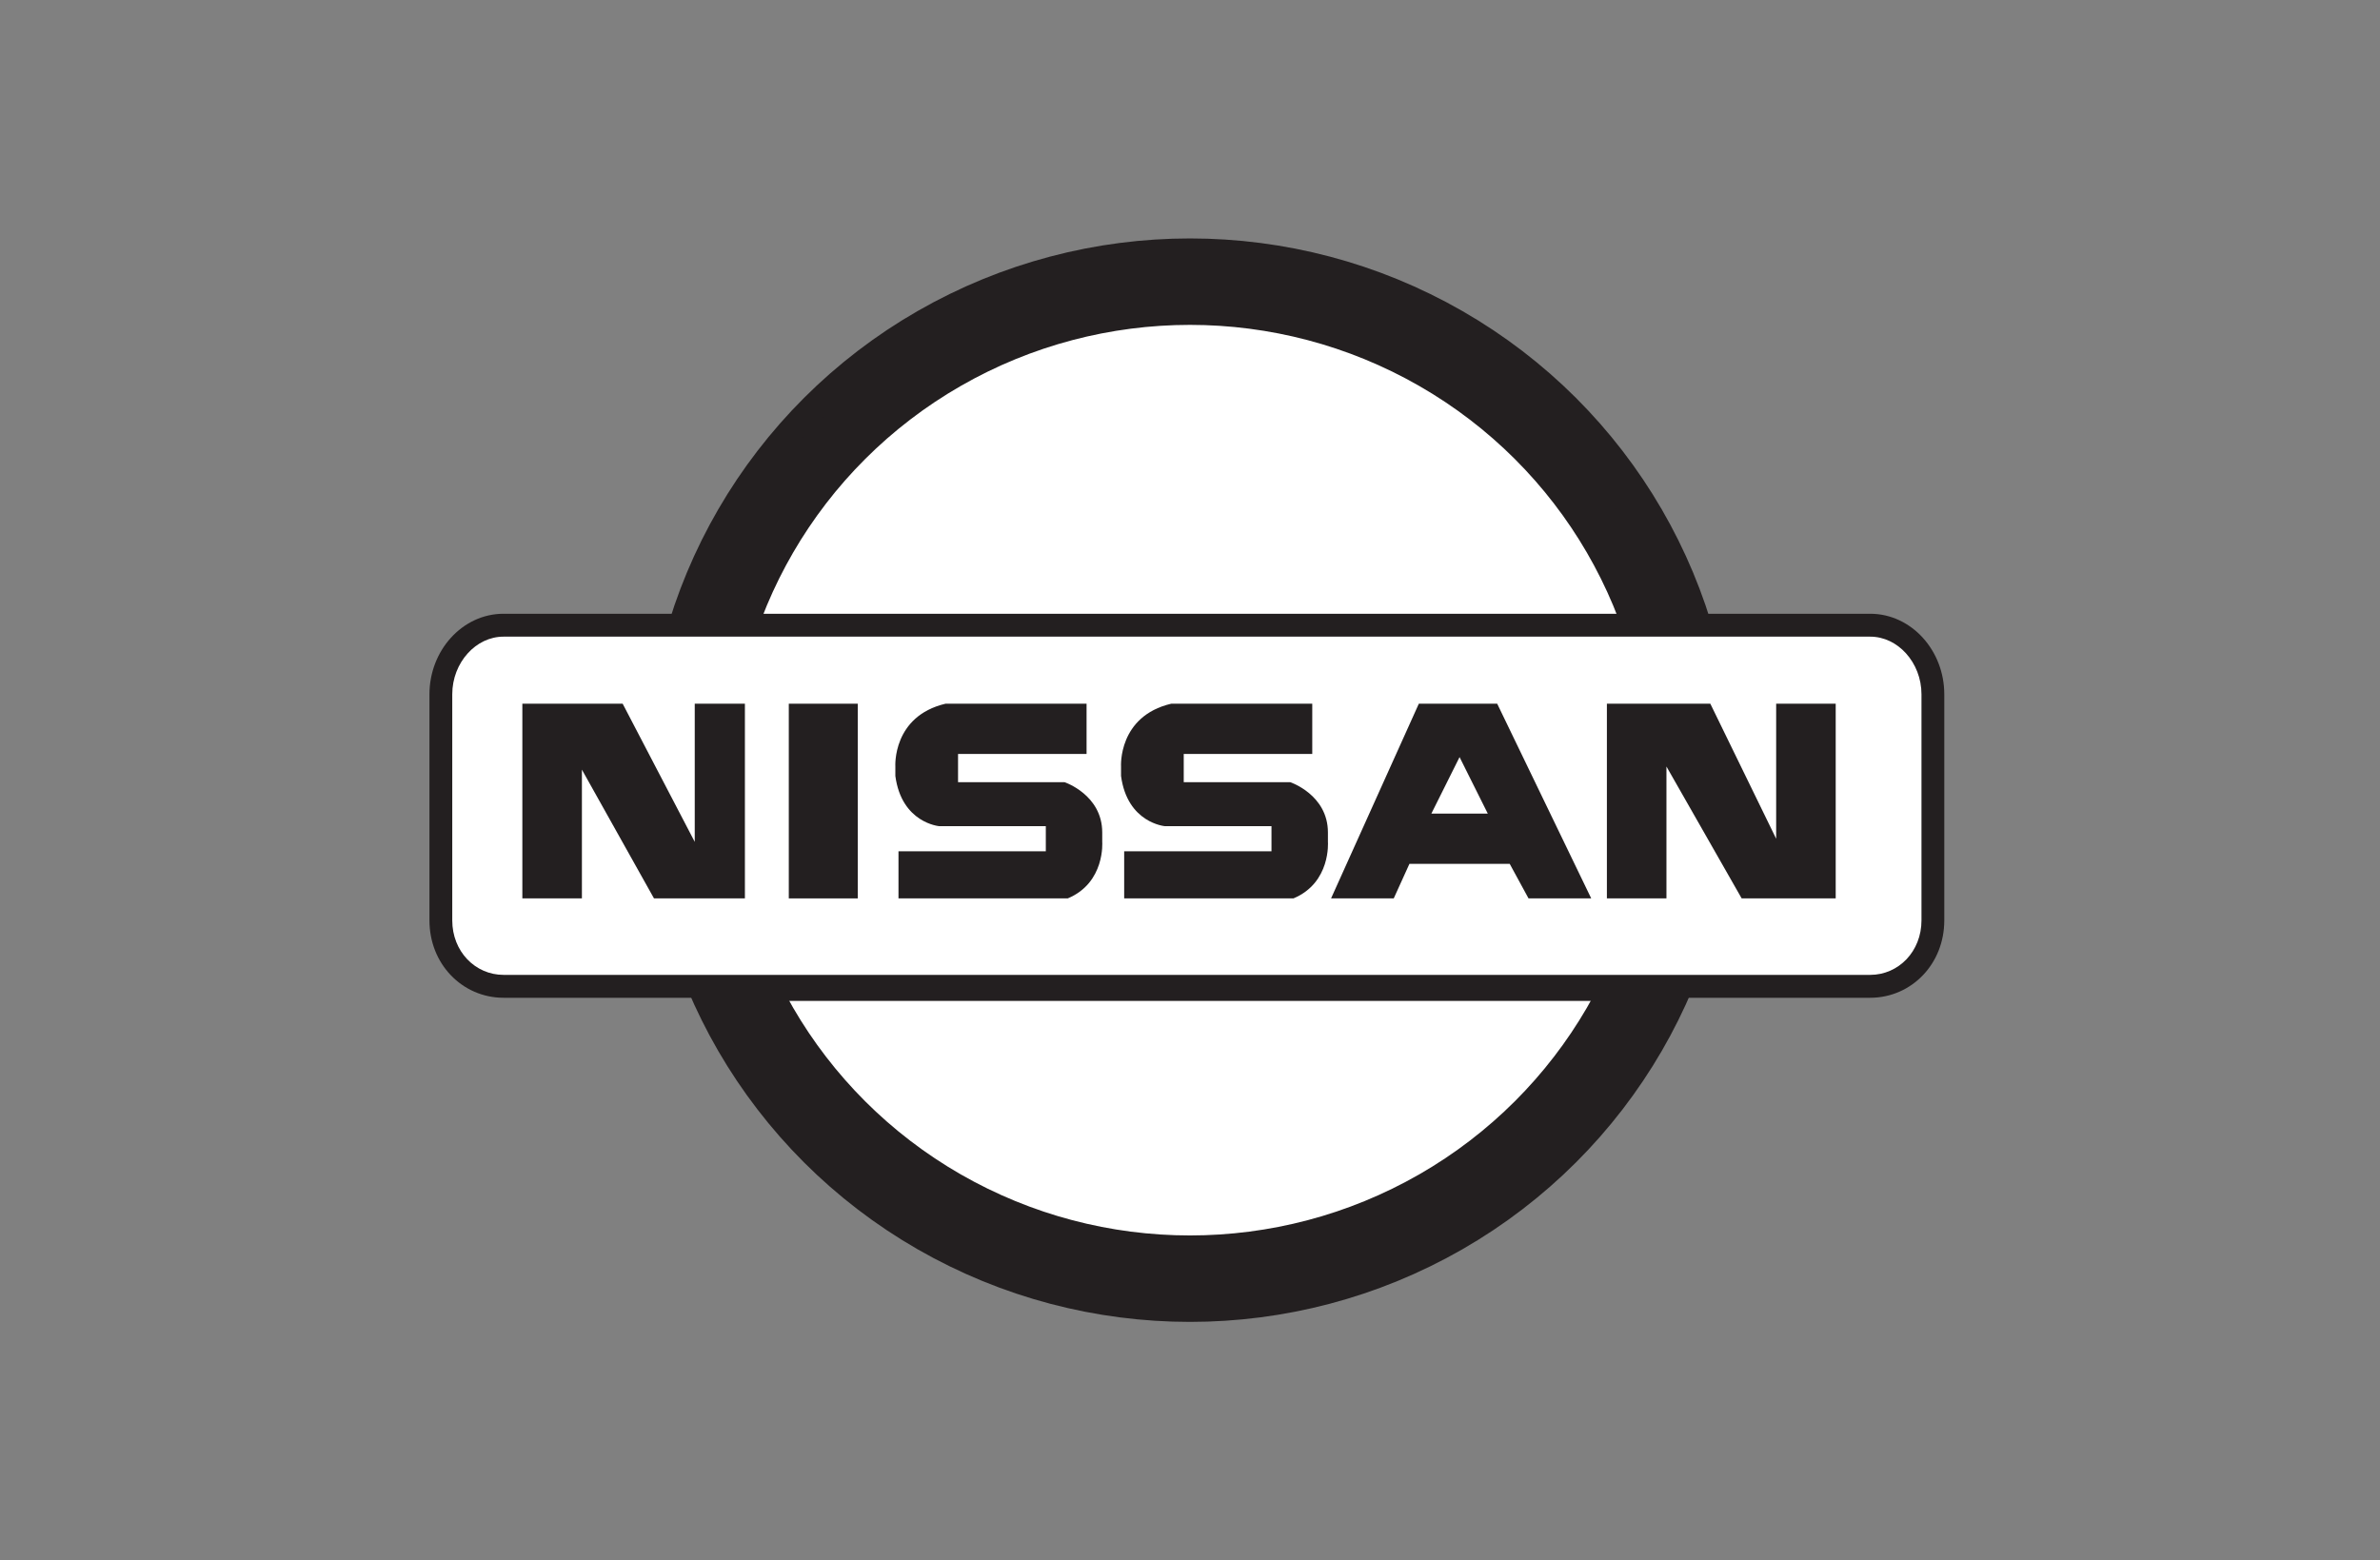 <?xml version="1.0" encoding="UTF-8"?>
<svg width="122px" height="80px" viewBox="0 0 122 80" version="1.1" xmlns="http://www.w3.org/2000/svg" xmlns:xlink="http://www.w3.org/1999/xlink">
    <rect x="0" y="0" width="122" height="80" fill="#808080" stroke="none"/>
    <!-- Generator: Sketch 49.2 (51160) - http://www.bohemiancoding.com/sketch -->
    <title>Rectangle 3 Copy 19</title>
    <desc>Created with Sketch.</desc>
    <defs></defs>
    <g id="Ilustraciones" stroke="none" stroke-width="1" fill="none" fill-rule="evenodd">
        <g id="NISSAN" transform="translate(-39, -60)">
            <g id="Group" transform="translate(39, 60)">
                <rect id="Rectangle-3-Copy-19" x="0" y="0" width="122" height="80"></rect>
                <g id="Group-24" transform="translate(22, 14)">
                    <ellipse id="Oval-4" stroke="#231F20" stroke-width="4.432" fill="#FFFFFF" cx="39" cy="26" rx="25.705" ry="25.559"></ellipse>
                    <g id="Nissan">
                        <path d="M76.578,35.992 C75.887,36.719 74.926,37.157 73.867,37.157 L62.271,37.157 C60.362,41.608 57.069,45.291 52.939,47.87 C48.751,50.486 43.698,51.969 38.357,51.969 C33.009,51.969 28.061,50.486 23.946,47.917 C19.776,45.312 16.46,41.589 14.449,37.157 L3.811,37.157 C2.753,37.157 1.792,36.719 1.101,35.992 C0.43,35.286 0.014,34.305 0.014,33.189 L0.014,21.597 C0.014,20.475 0.435,19.447 1.112,18.701 C1.8,17.942 2.755,17.468 3.811,17.468 L13.38,17.468 C15.475,12.3 18.927,7.947 23.278,4.89 C27.616,1.841 32.848,0.079 38.518,0.079 C44.157,0.079 49.431,1.832 53.812,4.911 C58.131,7.945 61.582,12.268 63.66,17.468 L73.867,17.468 C74.923,17.468 75.878,17.942 76.567,18.701 C77.244,19.447 77.665,20.475 77.665,21.597 L77.665,33.189 C77.665,34.305 77.249,35.286 76.578,35.992 Z M14.644,17.468 L62.396,17.468 C60.387,12.677 57.157,8.693 53.146,5.874 C48.956,2.93 43.912,1.253 38.518,1.253 C33.095,1.253 28.093,2.938 23.944,5.853 C19.902,8.694 16.668,12.706 14.644,17.468 Z M52.319,46.87 C56.057,44.535 59.073,41.26 60.917,37.318 L15.819,37.318 C17.754,41.249 20.793,44.56 24.567,46.917 C28.505,49.376 33.24,50.795 38.357,50.795 C43.47,50.795 48.308,49.375 52.319,46.87 Z" id="Fill-8" fill="#231F20"></path>
                        <path d="M73.867,35.983 C74.593,35.983 75.253,35.681 75.729,35.181 C76.202,34.682 76.496,33.986 76.496,33.189 L76.496,21.597 C76.496,20.782 76.19,20.036 75.699,19.494 C75.223,18.969 74.575,18.642 73.867,18.642 L3.811,18.642 C3.104,18.642 2.455,18.969 1.98,19.494 C1.488,20.036 1.183,20.782 1.183,21.597 L1.183,33.189 C1.183,33.986 1.476,34.682 1.95,35.181 C2.426,35.681 3.086,35.983 3.811,35.983 L73.867,35.983 Z" id="Path" fill="#FFFFFF"></path>
                        <polyline id="Fill-2" fill="#231F20" points="4.776 22.08 4.776 32.062 7.829 32.062 7.829 25.461 11.524 32.062 16.184 32.062 16.184 22.08 13.613 22.08 13.613 29.164 9.918 22.08 4.776 22.08"></polyline>
                        <polygon id="Fill-3" fill="#231F20" points="18.434 32.062 21.969 32.062 21.969 22.08 18.434 22.08"></polygon>
                        <path d="M54.747,22.08 L50.73,22.08 L46.231,32.062 L49.444,32.062 L50.248,30.291 L55.389,30.291 L56.353,32.062 L59.567,32.062 L54.747,22.08 Z M51.372,27.715 L52.818,24.817 L54.265,27.715 L51.372,27.715 Z" id="Fill-4" fill="#231F20"></path>
                        <polyline id="Fill-5" fill="#231F20" points="60.37 22.08 60.37 32.062 63.423 32.062 63.423 25.3 67.279 32.062 72.099 32.062 72.099 22.08 69.047 22.08 69.047 29.003 65.672 22.08 60.37 22.08"></polyline>
                        <path d="M24.057,29.647 L24.057,32.062 L32.734,32.062 C34.662,31.256 34.501,29.164 34.501,29.164 L34.501,28.681 C34.501,26.749 32.573,26.105 32.573,26.105 L27.11,26.105 L27.11,24.656 L33.698,24.656 L33.698,22.08 L26.467,22.08 C23.736,22.724 23.896,25.3 23.896,25.3 L23.896,25.783 C24.218,28.198 26.146,28.359 26.146,28.359 L31.609,28.359 L31.609,29.647 L24.057,29.647" id="Fill-6" fill="#231F20"></path>
                        <path d="M35.626,29.647 L35.626,32.062 L44.303,32.062 C46.231,31.256 46.07,29.164 46.07,29.164 L46.07,28.681 C46.07,26.749 44.142,26.105 44.142,26.105 L38.679,26.105 L38.679,24.656 L45.267,24.656 L45.267,22.08 L38.036,22.08 C35.304,22.724 35.465,25.3 35.465,25.3 L35.465,25.783 C35.786,28.198 37.715,28.359 37.715,28.359 L43.177,28.359 L43.177,29.647 L35.626,29.647" id="Fill-7" fill="#231F20"></path>
                    </g>
                </g>
            </g>
        </g>
    </g>
</svg>